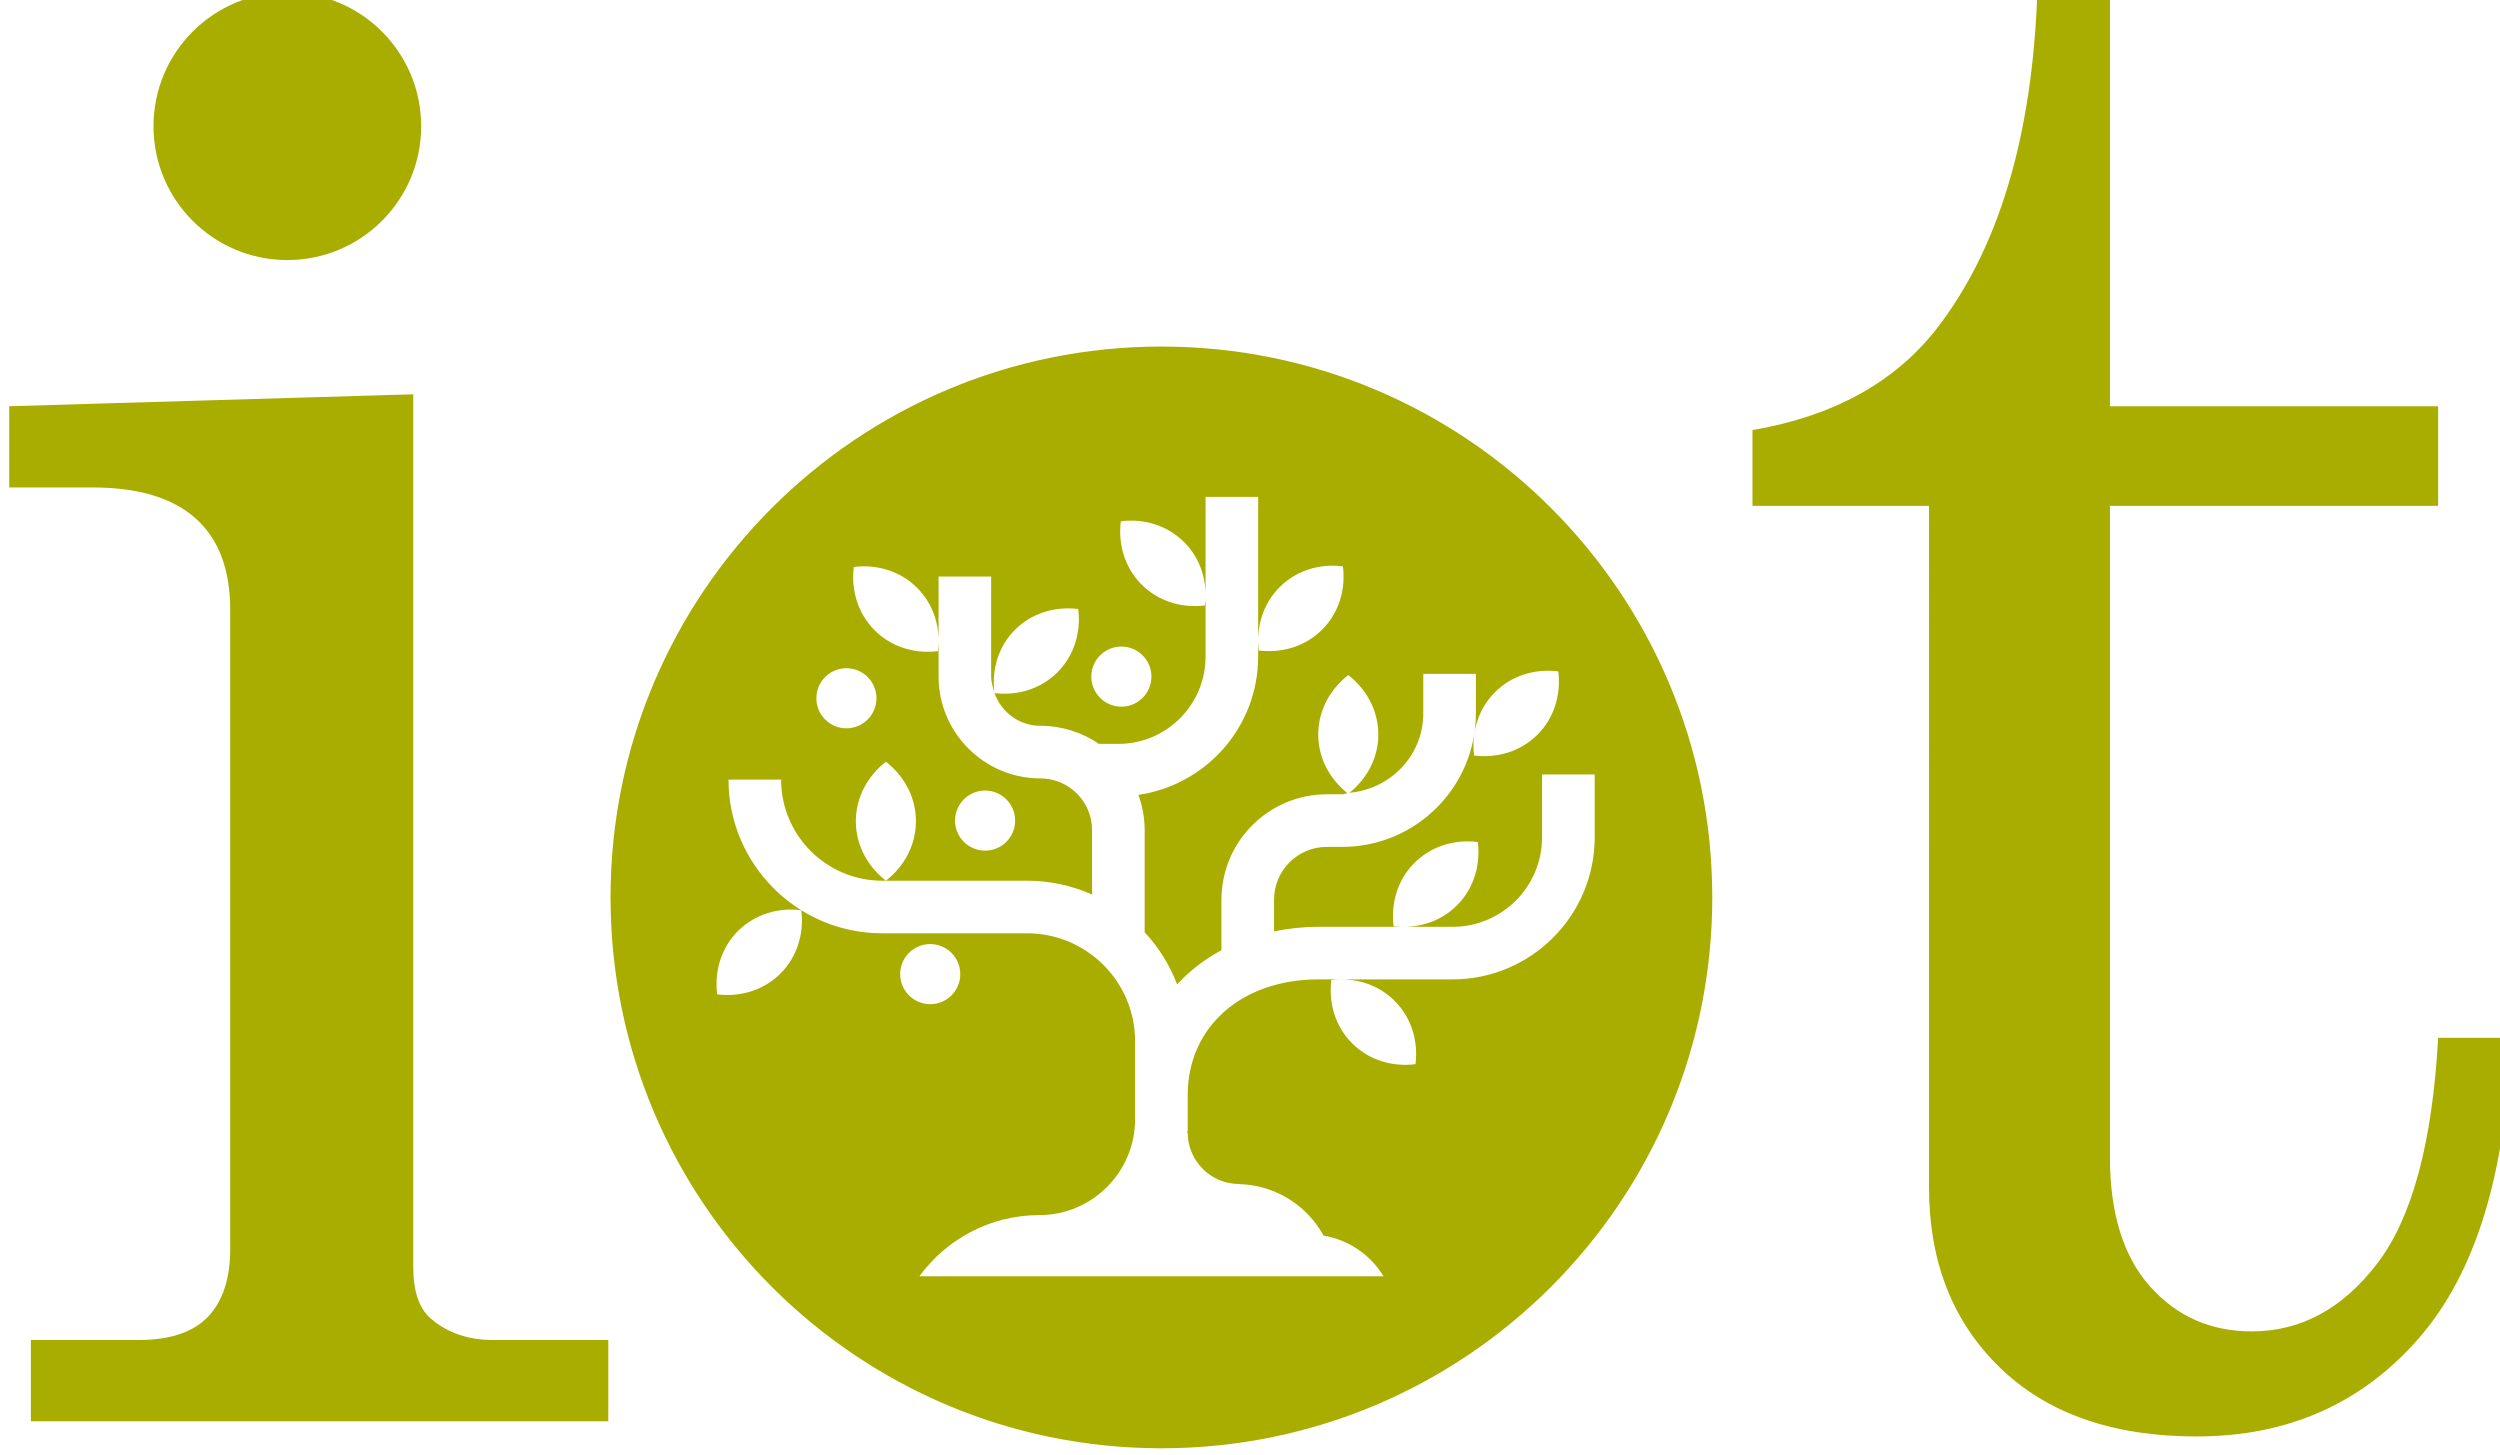 <?xml version="1.0" encoding="UTF-8" standalone="no"?>
<!-- Created with Inkscape (http://www.inkscape.org/) -->

<svg
   xmlns:dc="http://purl.org/dc/elements/1.1/"
   xmlns:cc="http://creativecommons.org/ns#"
   xmlns:rdf="http://www.w3.org/1999/02/22-rdf-syntax-ns#"
   xmlns:svg="http://www.w3.org/2000/svg"
   xmlns="http://www.w3.org/2000/svg"
   xmlns:sodipodi="http://sodipodi.sourceforge.net/DTD/sodipodi-0.dtd"
   xmlns:inkscape="http://www.inkscape.org/namespaces/inkscape"
   width="87.961"
   height="51.193"
   viewBox="0 0 23.273 13.545"
   version="1.1"
   id="svg154"
   inkscape:version="0.92.4 (5da689c313, 2019-01-14)"
   sodipodi:docname="logo.svg">
  <defs
     id="defs148">
    <clipPath
       clipPathUnits="userSpaceOnUse"
       id="clipPath120">
      <path
         d="M 0,595.276 H 841.89 V 0 H 0 Z"
         id="path118"
         inkscape:connector-curvature="0" />
    </clipPath>
  </defs>
  <sodipodi:namedview
     id="base"
     pagecolor="#ffffff"
     bordercolor="#666666"
     borderopacity="1.0"
     inkscape:pageopacity="0.0"
     inkscape:pageshadow="2"
     inkscape:zoom="0.35"
     inkscape:cx="6.8377966"
     inkscape:cy="-500.11753"
     inkscape:document-units="mm"
     inkscape:current-layer="layer1"
     showgrid="false"
     units="px"
     fit-margin-top="0"
     fit-margin-left="0"
     fit-margin-right="0"
     fit-margin-bottom="0"
     inkscape:window-width="1920"
     inkscape:window-height="1013"
     inkscape:window-x="-9"
     inkscape:window-y="-9"
     inkscape:window-maximized="1" />
  <g
     inkscape:label="圖層 1"
     inkscape:groupmode="layer"
     id="layer1"
     transform="translate(-2.727,-2.966)">
    <g
       transform="matrix(0.353,0,0,-0.353,-134.235,114.728)"
       id="g114">
      <g
         id="g116"
         clip-path="url(#clipPath120)">
        <g
           id="g122"
           transform="translate(443.637,286.095)">
          <path
             d="m 0,0 v 17.17 h 8.656 v 2.628 H 0 v 10.914 h -1.914 c -0.134,-3.81 -1.024,-6.771 -2.667,-8.885 -1.109,-1.41 -2.724,-2.295 -4.846,-2.657 v -2 h 4.656 V -0.8 c 0,-1.962 0.624,-3.547 1.871,-4.757 1.248,-1.209 2.976,-1.814 5.186,-1.814 2.4,0 4.352,0.862 5.857,2.586 1.503,1.723 2.313,4.366 2.428,7.928 H 8.656 C 8.504,0.381 7.971,-1.6 7.057,-2.8 6.143,-4 5.038,-4.6 3.743,-4.6 2.657,-4.6 1.762,-4.204 1.057,-3.414 0.353,-2.624 0,-1.485 0,0 m -10.487,6.845 c 0,8.023 -6.504,14.527 -14.527,14.527 -8.023,0 -14.528,-6.504 -14.528,-14.527 0,-8.024 6.505,-14.528 14.528,-14.528 8.023,0 14.527,6.504 14.527,14.528 M -31.904,4.821 c 0,0.438 0.355,0.793 0.793,0.793 0.438,0 0.792,-0.355 0.792,-0.793 0,-0.437 -0.354,-0.792 -0.792,-0.792 -0.438,0 -0.793,0.355 -0.793,0.792 M -36.73,4.288 c -0.076,0.609 0.104,1.225 0.549,1.67 0.445,0.445 1.061,0.625 1.67,0.549 0.075,-0.608 -0.104,-1.225 -0.55,-1.67 -0.445,-0.444 -1.061,-0.625 -1.669,-0.549 m 3.408,8.601 c 0.438,0 0.793,-0.355 0.793,-0.792 0,-0.438 -0.355,-0.793 -0.793,-0.793 -0.437,0 -0.792,0.355 -0.792,0.793 0,0.437 0.355,0.792 0.792,0.792 m 2.414,0.451 c -0.608,-0.076 -1.224,0.103 -1.669,0.549 -0.445,0.446 -0.625,1.061 -0.549,1.67 0.608,0.075 1.224,-0.104 1.67,-0.55 0.444,-0.445 0.625,-1.06 0.548,-1.669 m 4.838,0.12 c 0.437,0 0.792,-0.355 0.792,-0.792 0,-0.438 -0.355,-0.793 -0.792,-0.793 -0.438,0 -0.793,0.355 -0.793,0.793 0,0.437 0.355,0.792 0.793,0.792 m 2.203,1.085 c -0.608,-0.076 -1.224,0.104 -1.669,0.55 -0.445,0.445 -0.625,1.061 -0.549,1.669 0.608,0.076 1.224,-0.104 1.67,-0.549 0.445,-0.445 0.625,-1.061 0.548,-1.67 m 3.639,1.031 c 0.077,-0.609 -0.103,-1.225 -0.548,-1.67 -0.446,-0.445 -1.062,-0.625 -1.67,-0.549 -0.076,0.609 0.104,1.224 0.549,1.67 0.445,0.445 1.061,0.625 1.669,0.549 m 5.68,-2.771 c 0.075,-0.608 -0.104,-1.224 -0.549,-1.669 -0.446,-0.445 -1.062,-0.625 -1.671,-0.549 -0.075,0.608 0.105,1.224 0.55,1.67 0.445,0.445 1.061,0.625 1.67,0.548 m -2.123,-4.5 c 0.076,-0.609 -0.104,-1.225 -0.549,-1.67 -0.446,-0.446 -1.061,-0.625 -1.671,-0.549 -0.075,0.608 0.105,1.225 0.551,1.67 0.444,0.445 1.06,0.625 1.669,0.549 m -0.664,-3.622 h -3.538 c -2.03,0 -3.448,-1.256 -3.448,-3.052 V 0.667 h -0.016 C -24.338,0.658 -24.338,0.65 -24.339,0.643 h 0.018 c 0,-0.747 0.608,-1.356 1.355,-1.356 v -0.003 c 0.96,-0.024 1.794,-0.566 2.229,-1.359 0.669,-0.111 1.241,-0.513 1.58,-1.071 h -12.239 c 0.713,0.975 1.862,1.612 3.16,1.612 v -0.004 0.004 c 1.394,0 2.528,1.135 2.528,2.529 v 2.056 c 0,1.57 -1.277,2.847 -2.847,2.847 h -3.822 c -2.236,0 -4.054,1.819 -4.054,4.054 h 1.387 c 0,-1.471 1.196,-2.667 2.667,-2.667 h 0.097 c -0.484,0.376 -0.792,0.94 -0.793,1.569 10e-4,0.629 0.309,1.192 0.793,1.568 0.484,-0.376 0.792,-0.939 0.792,-1.568 0,-0.629 -0.308,-1.193 -0.792,-1.569 h 3.725 c 0.61,0 1.188,-0.132 1.712,-0.365 v 1.7 c 0,0.752 -0.611,1.363 -1.363,1.363 -1.48,0 -2.685,1.205 -2.685,2.685 v 2.638 h 1.387 v -2.638 c 0,-0.142 0.039,-0.272 0.081,-0.4 -0.064,0.596 0.11,1.197 0.546,1.633 0.445,0.445 1.061,0.625 1.669,0.549 0.076,-0.608 -0.103,-1.225 -0.549,-1.67 -0.443,-0.443 -1.054,-0.62 -1.659,-0.548 0.181,-0.5 0.649,-0.862 1.21,-0.862 0.572,0 1.104,-0.176 1.545,-0.477 h 0.511 c 1.269,0 2.3,1.032 2.3,2.3 v 4.215 h 1.387 v -4.215 c 0,-1.853 -1.375,-3.385 -3.158,-3.644 0.105,-0.291 0.165,-0.603 0.165,-0.929 V 5.926 c 0.368,-0.396 0.66,-0.861 0.856,-1.375 0.328,0.358 0.723,0.661 1.169,0.902 v 1.333 c 0,1.531 1.247,2.778 2.778,2.778 h 0.408 c 0.049,0 0.09,0.024 0.138,0.028 -0.471,0.376 -0.771,0.928 -0.772,1.548 0.001,0.63 0.308,1.192 0.793,1.569 0.482,-0.377 0.792,-0.939 0.792,-1.569 0,-0.614 -0.297,-1.161 -0.761,-1.537 1.086,0.1 1.947,0.987 1.947,2.098 v 1.039 h 1.387 v -1.039 c 0,-1.943 -1.58,-3.524 -3.524,-3.524 h -0.408 c -0.767,0 -1.391,-0.624 -1.391,-1.391 V 5.949 c 0.372,0.076 0.762,0.12 1.171,0.12 h 3.538 c 1.302,0 2.359,1.059 2.359,2.36 v 1.658 h 1.388 V 8.429 c 0,-2.066 -1.682,-3.746 -3.747,-3.746 m -12.329,4.98 c 0.438,0 0.792,-0.355 0.792,-0.793 0,-0.437 -0.354,-0.792 -0.792,-0.792 -0.438,0 -0.793,0.355 -0.793,0.792 0,0.438 0.355,0.793 0.793,0.793 m 9.68,-6.667 c -0.445,0.445 -0.625,1.062 -0.549,1.669 0.609,0.076 1.223,-0.103 1.67,-0.549 0.445,-0.445 0.625,-1.061 0.549,-1.67 -0.608,-0.075 -1.225,0.104 -1.67,0.55 m -34.845,-9.967 h 15.228 v 2.143 h -3.029 c -0.667,0 -1.219,0.19 -1.657,0.571 -0.305,0.267 -0.457,0.715 -0.457,1.343 V 20.113 L -55.4,19.798 v -2.142 h 2.2 c 1.2,0 2.104,-0.272 2.714,-0.814 0.609,-0.543 0.914,-1.348 0.914,-2.414 V -2.428 c 0,-0.781 -0.196,-1.377 -0.586,-1.786 -0.39,-0.41 -1.005,-0.614 -1.842,-0.614 h -2.829 z m 10.293,34.153 c 0,1.95 -1.58,3.53 -3.53,3.53 -1.949,0 -3.529,-1.58 -3.529,-3.53 0,-1.949 1.58,-3.529 3.529,-3.529 1.95,0 3.53,1.58 3.53,3.529"
             style="fill:#a9ad00;fill-opacity:1;fill-rule:nonzero;stroke:none"
             id="path124"
             inkscape:connector-curvature="0" />
        </g>
      </g>
    </g>
  </g>
</svg>
